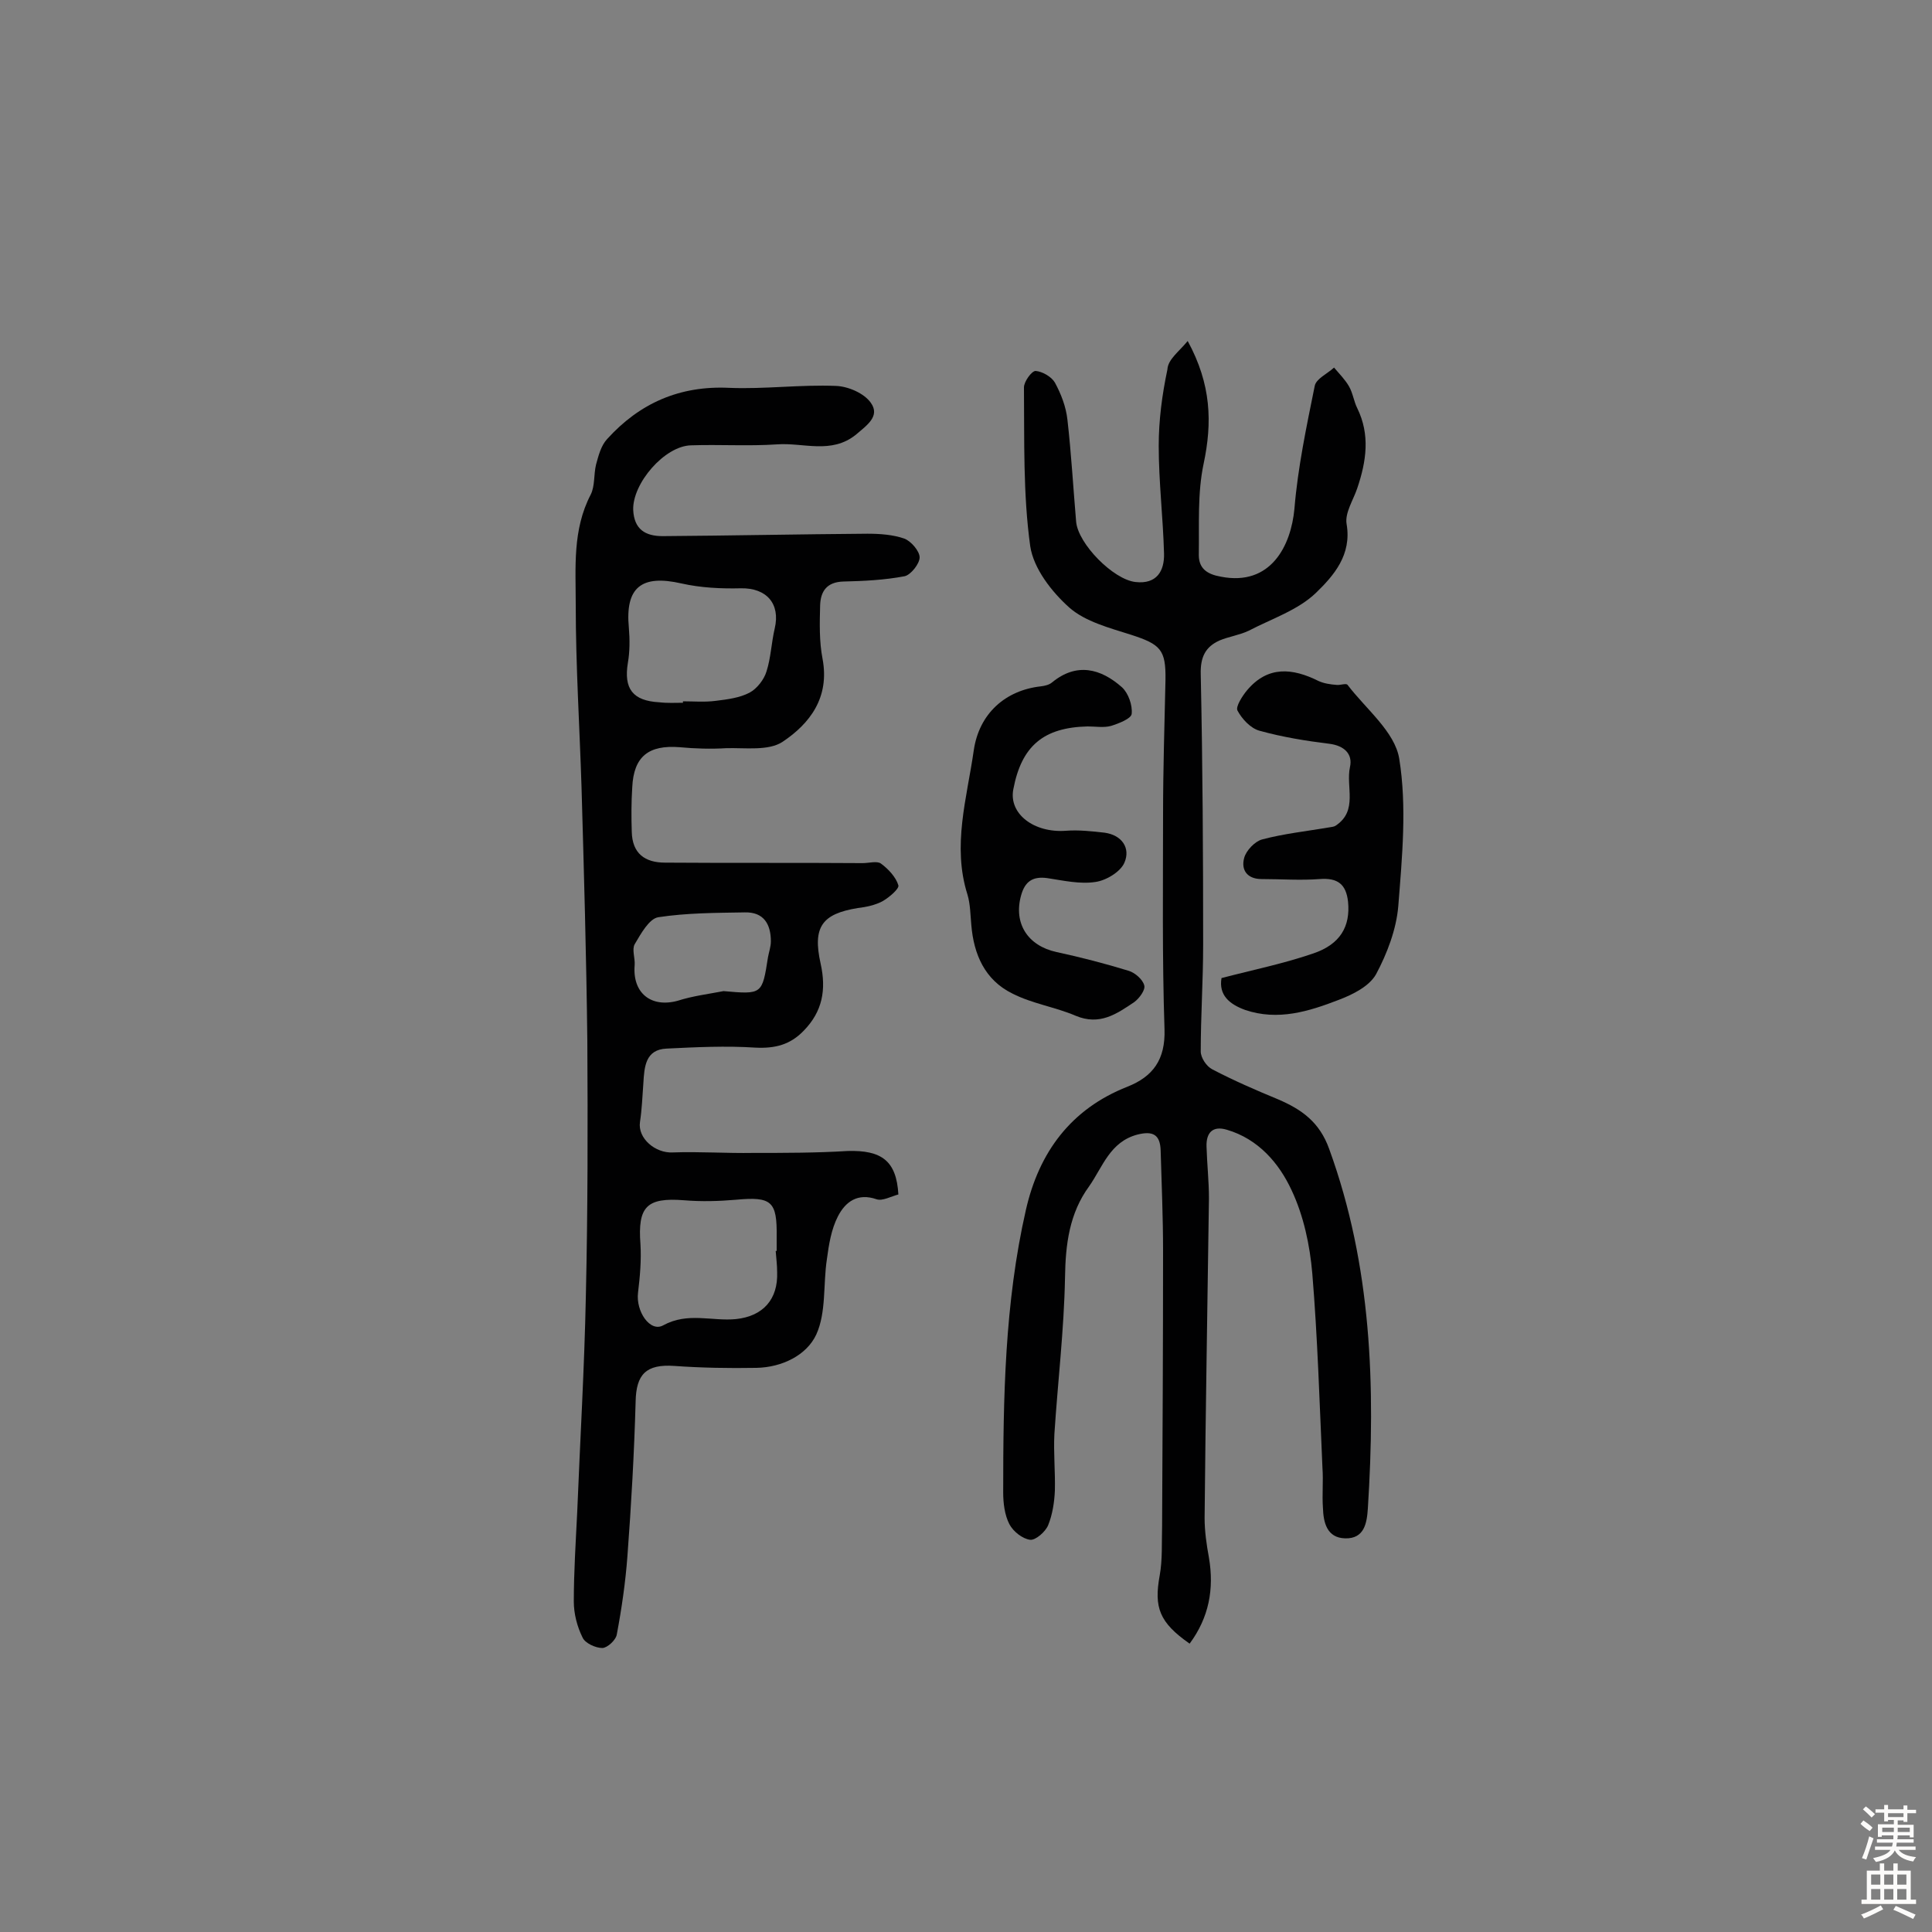 <svg enable-background="new 0 0 400 400" viewBox="0 0 400 400" xmlns="http://www.w3.org/2000/svg"><rect x="0" y="0" width="400" height="400" fill="#808080" stroke="none"/><g fill="#010102"><path d="m186 247.3c-1.5.4-3.3 1.4-4.5 1-4-1.4-6.5.6-8 3.5-1.4 2.7-1.9 5.9-2.3 8.9-.8 5.2-.1 11-2.2 15.6-2 4.3-7.1 6.8-12.4 6.9-5.7.1-11.4 0-17-.4-5.8-.4-7.9 1.7-8 7.4-.3 10.7-.9 21.3-1.7 32-.4 5.4-1.2 10.9-2.2 16.2-.2 1.2-2 2.8-3 2.8-1.4 0-3.6-1-4.1-2.2-1.1-2.2-1.8-4.9-1.8-7.4 0-6.1.4-12.3.7-18.4.6-15 1.5-30 1.8-45.1.4-17.5.4-35.1.3-52.6-.2-17.5-.7-35-1.2-52.5-.4-12.6-1.2-25.2-1.2-37.8 0-7.7-.7-15.5 3.1-22.8.9-1.8.6-4.1 1.1-6.2.5-1.8 1-3.9 2.3-5.3 6.7-7.4 15-11.1 25.3-10.6 7.3.3 14.7-.7 22.1-.4 2.5.1 5.8 1.5 7.2 3.5 2 2.8-.9 4.7-3.1 6.6-5.1 4.1-10.9 1.6-16.3 2-5.9.4-11.9 0-17.8.2-5.5.1-12.2 7.9-12 13.4.2 4 2.5 5.4 6.1 5.4 14.1-.1 28.3-.4 42.4-.5 2.6 0 5.3.2 7.6 1 1.4.5 3.2 2.6 3.2 3.9s-1.8 3.6-3.1 3.9c-4.2.8-8.5 1-12.7 1.1-3.4.1-4.7 2-4.8 4.9-.1 3.7-.2 7.5.5 11.1 1.5 8-2.6 13.4-8.3 17.2-2.9 1.9-7.7 1.2-11.6 1.3-3.2.2-6.5.1-9.7-.2-6.4-.5-9.5 1.9-9.8 8.3-.2 3.1-.2 6.2-.1 9.2.1 4.5 2.7 6.4 6.9 6.4 13.6.1 27.3 0 40.9.1 1.3 0 3-.5 3.8.1 1.5 1.1 3.1 2.8 3.6 4.5.2.7-1.9 2.5-3.3 3.3-1.5.8-3.4 1.2-5.1 1.4-7.4 1.2-9.4 3.9-7.7 11.5 1.2 5.4.4 9.9-3.5 13.9-2.8 2.9-5.9 3.7-10 3.5-6.1-.4-12.3-.1-18.4.2-4.4.2-4.6 3.8-4.8 7.2-.2 2.7-.3 5.4-.7 8-.5 3.4 3.2 6.5 6.8 6.3 5.5-.2 11.1.2 16.7.1 6.5 0 13 0 19.5-.4 7-.2 10.1 2 10.5 9zm-25.4 11.7h.2c0-1 0-1.9 0-2.9.1-7.4-1-8.4-8.5-7.7-3.5.3-7.1.4-10.7.1-7.7-.6-9.6 1.3-9 9.1.2 3.3-.1 6.7-.5 10-.5 3.9 2.5 8.3 5.2 6.8 5.1-2.8 10.1-.8 15.1-1.3 5.6-.6 8.7-4.1 8.5-9.7 0-1.5-.2-3-.3-4.4zm-19.2-113.5c0-.1 0-.2 0-.3 2.3 0 4.5.2 6.8-.1 2.4-.3 4.9-.6 7-1.7 1.5-.8 3-2.7 3.5-4.4.9-2.8 1-5.9 1.7-8.9 1.2-5.1-1.7-8.4-7-8.3-4.1.1-8.3-.1-12.3-1-8.3-1.9-11.7.8-10.9 9.2.2 2.4.2 4.9-.2 7.2-.9 5.4 1 7.9 6.5 8.2 1.7.2 3.3.1 4.9.1zm8.4 59.7c8 .7 8 .7 9.2-7 .2-1.1.6-2.2.6-3.3 0-3.6-1.5-6.1-5.4-6-6 .1-12 .1-17.9 1-1.9.3-3.6 3.4-4.9 5.6-.6 1.1.1 2.8 0 4.3-.5 5.8 3.4 8.9 8.9 7.4 3.1-1 6.4-1.4 9.5-2z"/><path d="m245.9 70.6c4.9 9 5.1 16.9 3.3 25.4-1.3 6.1-.9 12.6-1 18.9 0 2.8 1.7 4 4.6 4.5 10.3 2 14.5-6.4 15.2-14.1.7-8.5 2.5-17 4.2-25.4.3-1.5 2.6-2.5 4-3.8 1.1 1.3 2.3 2.5 3.1 3.9s1 3.1 1.7 4.5c2.7 5.5 1.9 11 0 16.6-.8 2.4-2.6 5.1-2.2 7.4 1.1 6.4-2.7 10.7-6.3 14.2-3.7 3.6-9.2 5.4-14 7.9-1.9.9-4.1 1.2-6 2-2.9 1.3-4 3.4-3.9 7 .4 18.7.5 37.3.5 56 0 7.4-.5 14.7-.5 22.1 0 1.3 1.2 3.1 2.4 3.7 4.4 2.3 9 4.3 13.6 6.2 4.9 2.1 8.6 4.7 10.6 10.3 8.8 24.2 9.6 49.1 8 74.4-.2 3-.7 6.3-4.7 6.2-3.8-.1-4.5-3.3-4.6-6.3-.2-2.8.1-5.5-.1-8.3-.6-13.4-1-26.9-2.1-40.2-.5-5.9-1.8-12-4.3-17.3-2.6-5.6-6.9-10.6-13.4-12.5-3-.9-4.3.7-4.2 3.5.1 3.6.5 7.1.5 10.7-.3 22.1-.7 44.1-.9 66.2 0 2.7.4 5.5.9 8.2 1.1 6.5 0 12.4-4 17.8-6.3-4.4-7.4-7.5-6.2-14.1.6-3.3.4-6.8.5-10.2.1-19 .2-38 .2-57 0-6.9-.3-13.9-.5-20.8-.1-3.3-1.6-4.1-4.8-3.3-5.7 1.5-7.2 6.7-10 10.7-4.1 5.6-4.9 12-5 18.9-.2 10.8-1.5 21.6-2.2 32.4-.2 3.9.2 7.8.1 11.7-.1 2.4-.5 5-1.4 7.2-.6 1.4-2.6 3.1-3.7 3-1.6-.2-3.5-1.7-4.3-3.2-1-1.9-1.3-4.4-1.3-6.6 0-19.6.3-39.2 4.7-58.5 2.7-11.9 9.3-20.9 21-25.5 5.3-2.1 7.9-5.6 7.7-11.9-.5-14.9-.3-29.8-.3-44.6 0-9.2.3-18.5.5-27.7.1-6.3-1-7.4-7.2-9.4-4.4-1.4-9.4-2.7-12.7-5.6-3.7-3.3-7.4-8.1-8.1-12.7-1.5-10.8-1.2-21.9-1.3-32.9 0-1.2 1.6-3.4 2.4-3.4 1.4.1 3.3 1.2 4 2.4 1.3 2.4 2.3 5 2.6 7.7.8 7 1.2 14.1 1.8 21.1.4 4.6 7.7 12 12.3 12.5 4.4.5 6-2.3 5.9-5.9-.2-7.4-1.1-14.9-1.1-22.3 0-5.3.7-10.6 1.8-15.8.1-2.1 2.4-3.7 4.2-5.9z"/><path d="m225.2 150.4c-9.1.2-13.7 4-15.4 13-1 5.1 4.3 9.1 10.9 8.6 2.6-.2 5.4.1 8 .4 3.6.5 5.4 3.2 4.1 6.2-.8 1.9-3.8 3.7-6 4-3.2.5-6.7-.3-10-.8-3-.4-4.6.7-5.4 3.6-1.6 5.8 1.4 10.4 7.3 11.7 5.1 1.1 10.1 2.4 15 3.9 1.3.4 2.9 1.8 3.2 3 .3.9-1 2.7-2.1 3.5-3.6 2.4-7.1 4.9-12.1 2.8-4.2-1.8-9-2.5-13.1-4.6-5.7-2.8-8-8.1-8.5-14.2-.2-2.1-.2-4.3-.8-6.3-3.2-10.1-.1-20 1.3-29.8 1.1-7.7 6.6-12.5 13.9-13.3.8-.1 1.7-.3 2.3-.8 5.1-4.2 10.1-2.9 14.5 1 1.3 1.2 2.2 3.7 2 5.5-.1 1-2.7 2-4.3 2.5-1.5.4-3.2.1-4.8.1z"/><path d="m252.9 202.5c6.5-1.7 12.9-3 19-5.1 5.6-1.9 7.7-5.6 7.2-10.7-.4-3.6-2.1-5-5.9-4.7-4 .3-8 0-12 0-3 0-4.3-1.9-3.6-4.4.4-1.5 2.2-3.4 3.7-3.8 4.5-1.2 9.2-1.7 13.9-2.5.5-.1 1-.1 1.4-.4 4.6-3.1 2-8 2.9-12.1.6-2.7-1.2-4.4-4.2-4.8-4.9-.6-9.8-1.4-14.5-2.7-1.9-.5-3.7-2.5-4.6-4.2-.4-.8 1-3 2-4.2 4.3-5.1 9.4-4.6 14.8-1.9 1.1.5 2.4.7 3.7.8.8.1 2-.4 2.3 0 3.8 5 9.8 9.7 10.7 15.3 1.6 9.9.6 20.3-.2 30.5-.4 4.8-2.3 9.8-4.6 14.1-1.4 2.5-4.8 4.2-7.7 5.3-6.2 2.4-12.6 4.4-19.4 2.1-3.3-1.2-5.5-3.1-4.9-6.6z"/></g><path d="m385.2 377.6.6-.7c.6.4 1.3.9 1.9 1.5l-.6.7c-.8-.5-1.4-1-1.9-1.5zm.3 7.1c.6-1.4 1.1-2.9 1.5-4.5.3.1.6.3.9.4-.5 1.4-1 2.9-1.5 4.4zm.2-10.1.6-.6c.7.5 1.3 1.1 1.9 1.6l-.7.7c-.6-.6-1.2-1.2-1.8-1.7zm8.4-.8h.8v.9h1.8v.7h-1.8v1.8h-.8v-.3h-1.2v.9h3.3v2.6h-.8v-.4h-2.5c0 .3 0 .6-.1.8h3.4v.7h-3.5c0 .3-.1.6-.1.8h4v.7h-3.5c.7.9 1.9 1.3 3.6 1.5-.2.2-.4.5-.6.9-1.9-.3-3.2-1.1-3.8-2.3-.5 1.1-1.8 2-3.9 2.4-.2-.3-.4-.5-.6-.8 1.9-.4 3.1-.9 3.6-1.7h-3.2v-.7h3.5c.1-.2.1-.5.2-.8h-3.3v-.7h3.4c0-.2 0-.5 0-.8h-2.4v.3h-.8v-2.6h3.3v-.9h-1.2v.3h-.8v-1.8h-1.8v-.7h1.8v-.9h.8v.9h3.2zm-4.4 5.5h2.4c0-.3 0-.6 0-.9h-2.4zm1.2-3.1h3.2v-.8h-3.2zm4.4 2.2h-2.4v.9h2.5v-.9z" fill="#fcfbfa"/><path d="m389.2 385.8h.9v1.5h1.9v-1.5h.9v1.5h2.7v6h1.1v.9h-11.3v-.9h1.1v-6h2.7zm.2 8.7.5.8c-1.2.6-2.5 1.3-4 1.9-.2-.3-.3-.6-.6-.8 1.6-.6 3-1.3 4.1-1.9zm-2-4.3h1.9v-2.1h-1.9zm0 3.1h1.9v-2.2h-1.9zm2.7-3.1h1.9v-2.1h-1.9zm0 3.1h1.9v-2.2h-1.9zm2.4 1.3c1.4.6 2.7 1.2 4.1 1.8l-.5.9c-1.5-.7-2.8-1.4-4.1-1.9zm2.2-6.5h-1.9v2.1h1.9zm-1.9 5.2h1.9v-2.2h-1.9z" fill="#fcfbfa"/></svg>